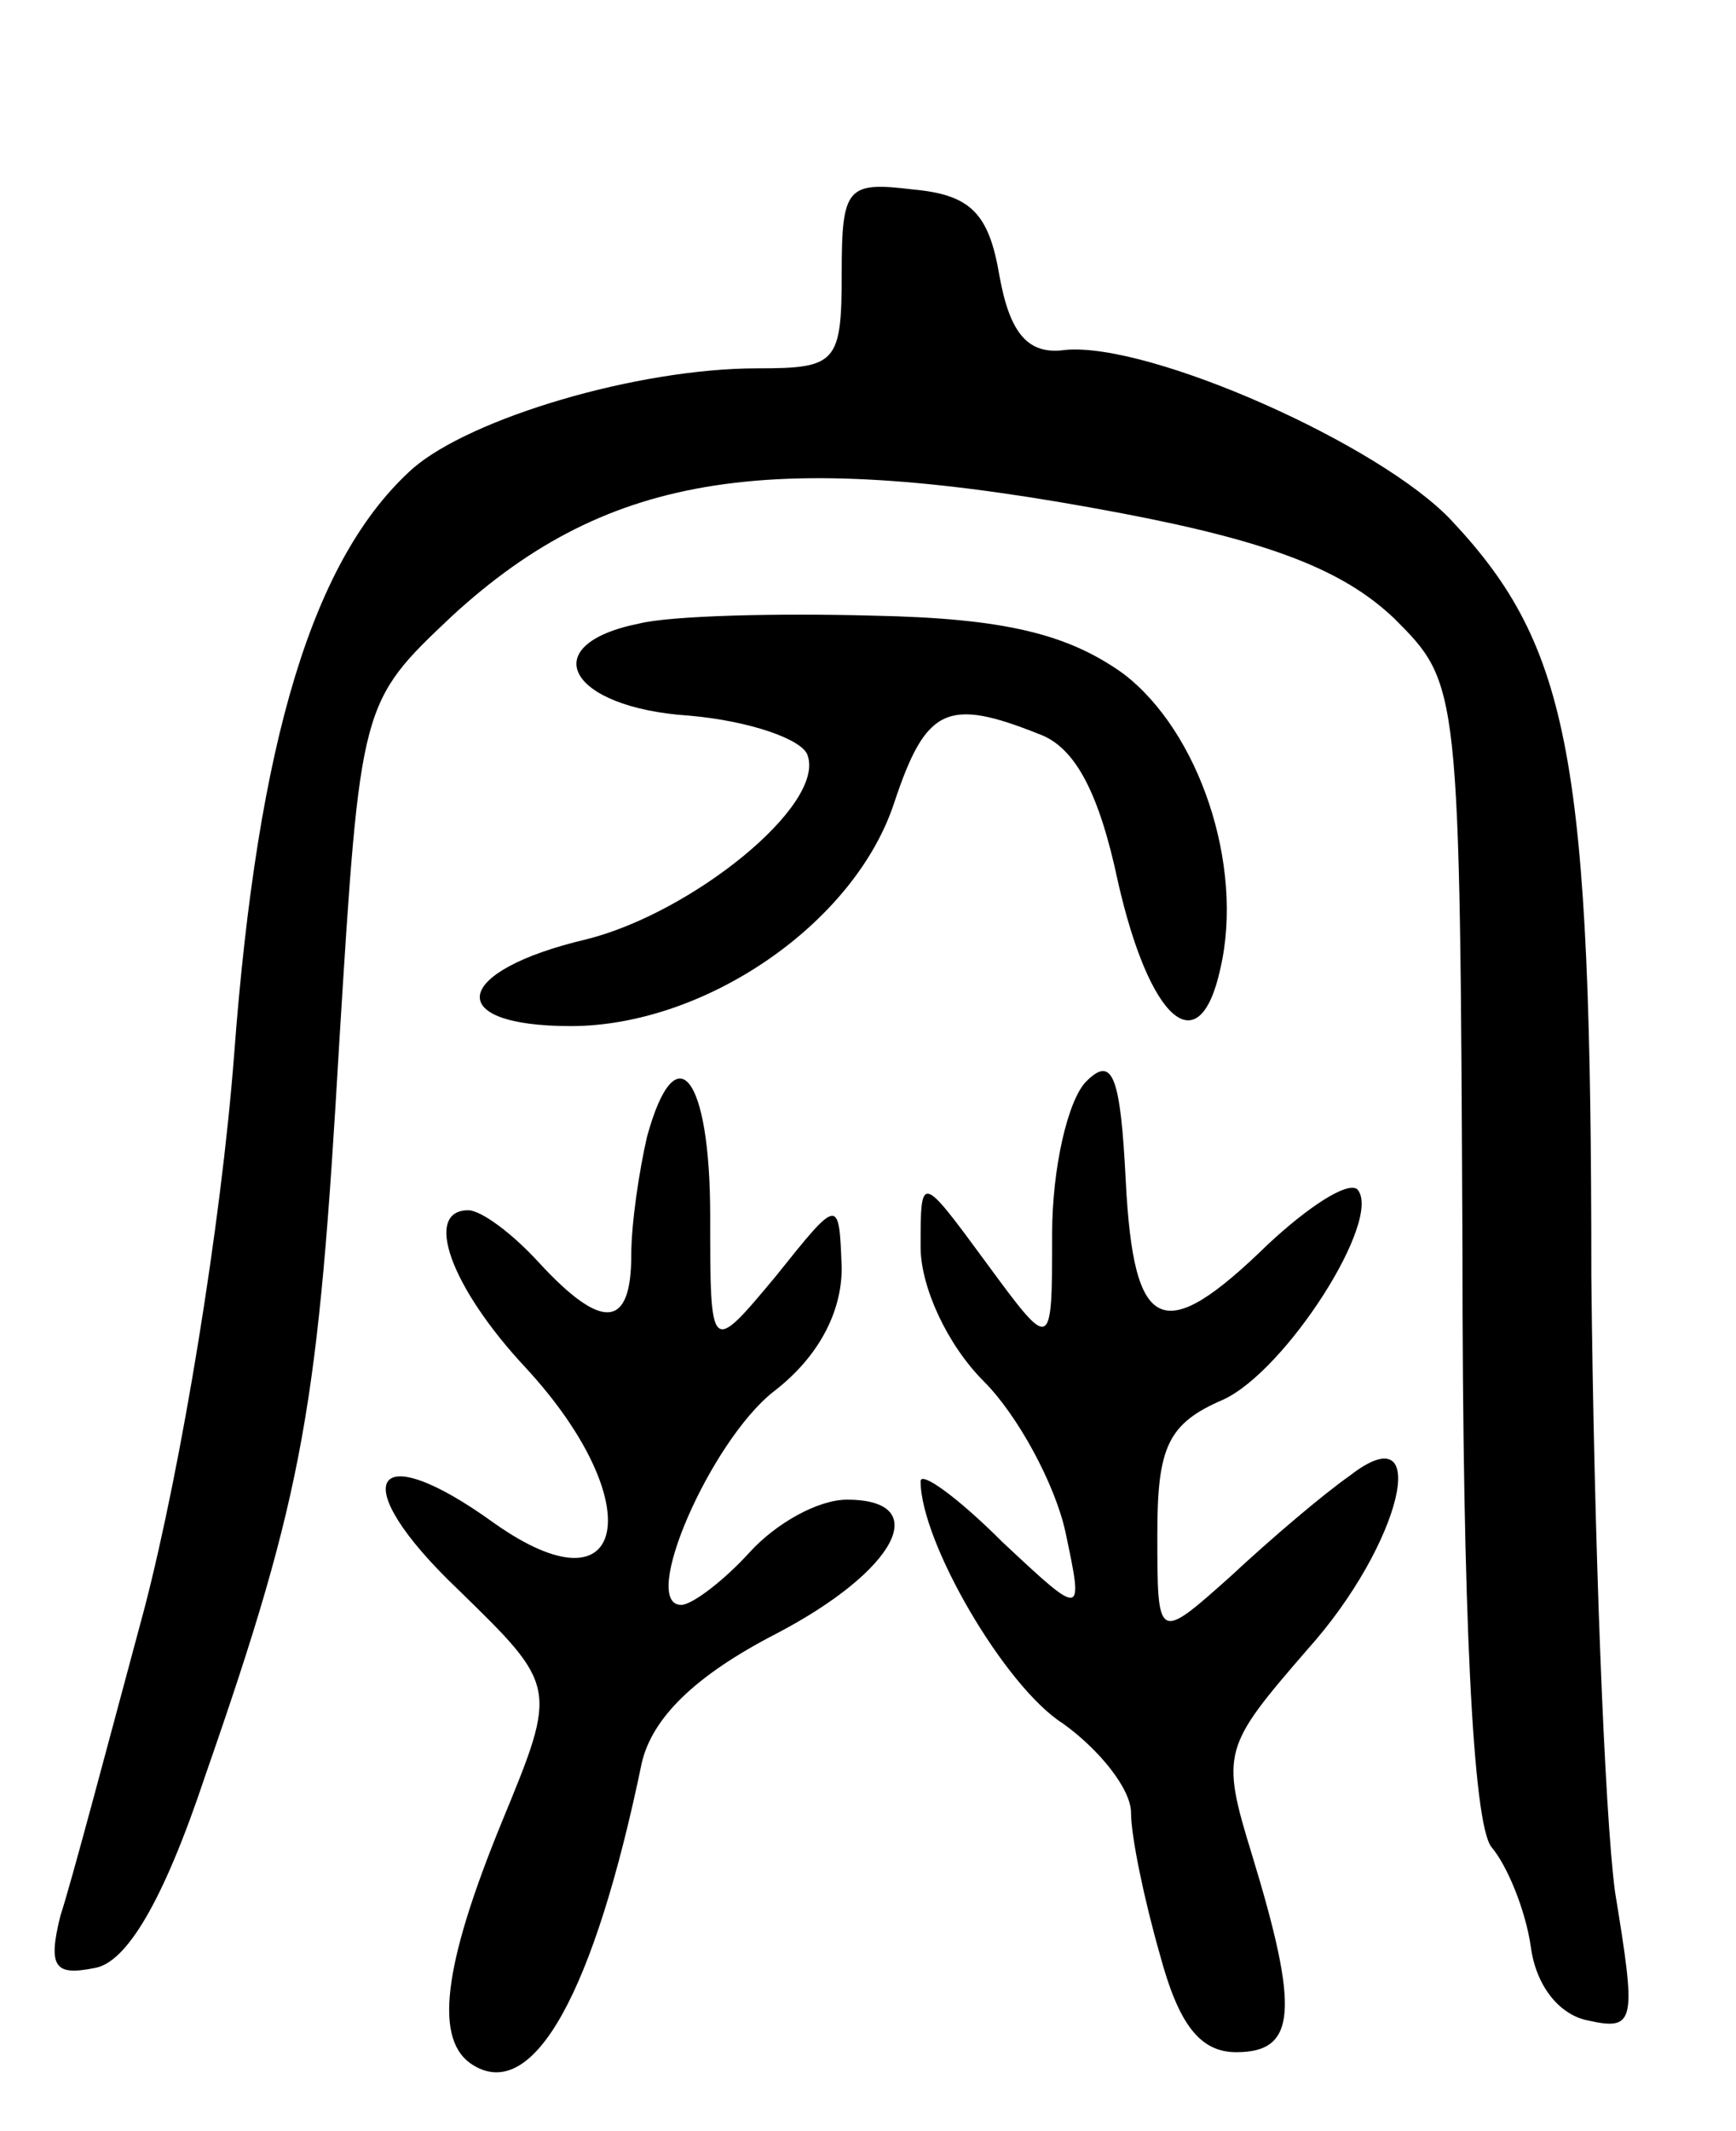 <svg version="1.0" xmlns="http://www.w3.org/2000/svg"
 width="66pt" height="81pt" viewBox="0 0 66 81"
 preserveAspectRatio="xMidYMid meet">
<g transform="translate(0,81) scale(0.1,-0.1)"
fill="#000000" stroke="none">
<path d="M320 706 c0 -34 -2 -36 -32 -36 -46 0 -109 -19 -131 -38 -38 -34 -59
-103 -68 -223 -5 -65 -20 -156 -34 -210 -14 -52 -28 -105 -32 -117 -5 -20 -2
-23 13 -20 12 2 26 25 42 73 38 109 43 141 51 279 8 129 8 129 43 162 60 55
122 64 254 39 58 -11 85 -22 104 -40 25 -25 25 -25 26 -239 0 -140 4 -219 11
-228 6 -7 13 -24 15 -38 2 -15 11 -26 22 -28 18 -4 18 0 10 49 -4 30 -8 135
-9 234 0 196 -8 239 -53 287 -27 29 -115 68 -147 65 -14 -2 -21 6 -25 28 -4
24 -11 31 -33 33 -25 3 -27 1 -27 -32z"/>
<path d="M243 573 c-40 -8 -27 -32 19 -35 23 -2 43 -9 45 -15 7 -19 -44 -60
-84 -70 -51 -12 -55 -33 -6 -33 51 0 108 39 123 85 12 36 20 40 55 26 14 -5
23 -23 30 -56 12 -53 31 -70 39 -33 9 39 -8 90 -37 112 -21 15 -45 21 -95 22
-37 1 -77 0 -89 -3z"/>
<path d="M413 399 c-7 -7 -13 -33 -13 -58 0 -45 0 -45 -25 -11 -25 34 -25 34
-25 6 0 -15 10 -37 24 -51 13 -13 27 -39 31 -57 7 -33 7 -33 -24 -4 -17 17
-31 27 -31 23 0 -23 32 -78 54 -92 14 -10 26 -25 26 -34 0 -9 5 -33 11 -54 7
-26 15 -37 29 -37 23 0 24 16 6 75 -12 39 -11 41 21 78 36 40 48 91 16 66 -10
-7 -30 -24 -45 -38 -28 -25 -28 -25 -28 16 0 33 4 42 25 51 24 11 61 69 51 80
-4 3 -19 -7 -34 -21 -40 -39 -51 -34 -54 24 -2 40 -5 48 -15 38z"/>
<path d="M246 378 c-3 -13 -6 -33 -6 -45 0 -28 -11 -29 -35 -3 -10 11 -22 20
-27 20 -17 0 -7 -29 22 -60 47 -51 39 -95 -12 -59 -47 34 -57 16 -14 -25 38
-37 38 -37 17 -88 -23 -56 -26 -84 -11 -93 23 -14 46 28 64 115 4 17 20 33 51
49 46 24 60 51 27 51 -11 0 -27 -9 -37 -20 -10 -11 -22 -20 -26 -20 -16 0 11
62 35 81 17 13 26 30 26 47 -1 27 -1 27 -25 -3 -25 -30 -25 -30 -25 23 0 53
-13 70 -24 30z"/>
</g>
</svg>
